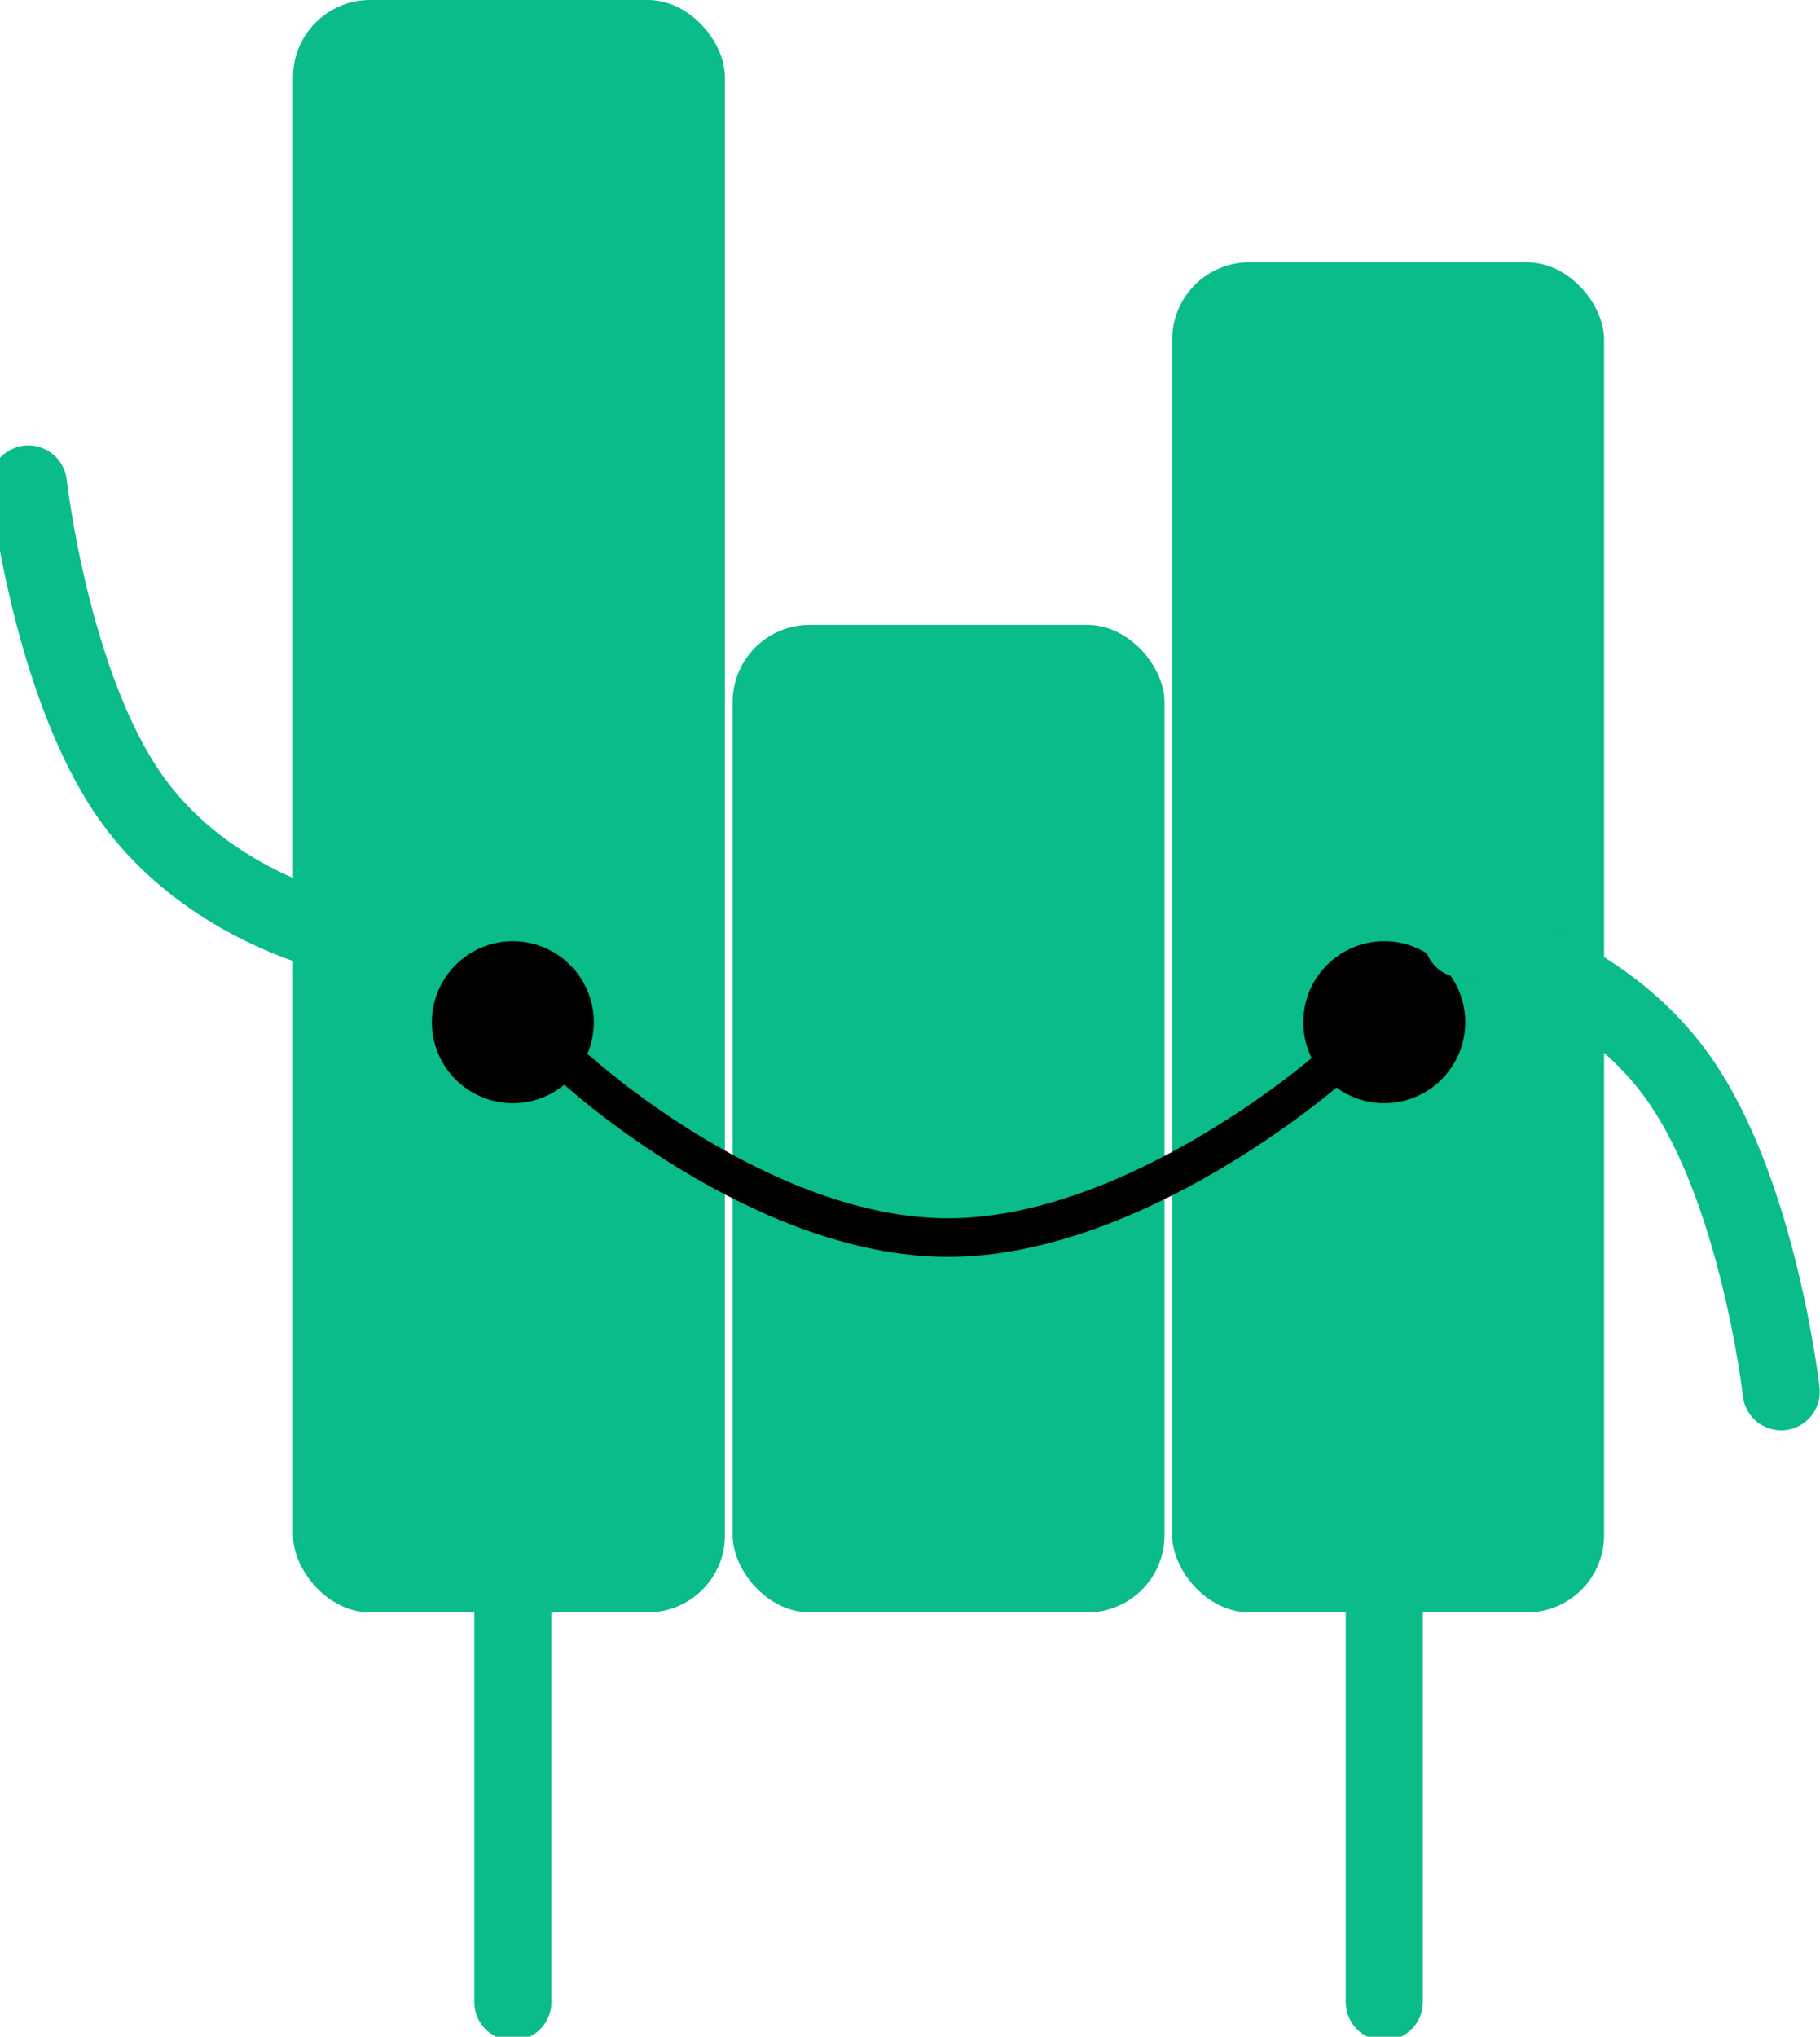<svg xmlns="http://www.w3.org/2000/svg" xmlns:xlink="http://www.w3.org/1999/xlink" width="236" height="264" viewBox="0 0 236 264"><defs><clipPath id="b"><rect width="236" height="264"/></clipPath></defs><g id="a" clip-path="url(#b)"><g transform="translate(-157 -126)"><path d="M2144.676,120.737s2.931,25.906,13.254,40.572,28.039,18.094,28.039,18.094" transform="translate(-1984 68)" fill="none" stroke="#09bc8a" stroke-linecap="round" stroke-width="10"/><line y2="65" transform="translate(223.5 320.5)" fill="none" stroke="#09bc8a" stroke-linecap="round" stroke-width="10"/><line y2="65" transform="translate(336.5 320.5)" fill="none" stroke="#09bc8a" stroke-linecap="round" stroke-width="10"/><rect width="56" height="209" rx="10" transform="translate(195 126)" fill="#09bc8a"/><rect width="56" height="128" rx="10" transform="translate(252 207)" fill="#09bc8a"/><rect width="56" height="175" rx="10" transform="translate(309 160)" fill="#09bc8a"/><circle cx="10.5" cy="10.5" r="10.5" transform="translate(213 248)"/><circle cx="10.5" cy="10.5" r="10.5" transform="translate(326 248)"/><path d="M2218,400.876s23.708,21.542,47.935,21.542,48.97-21.542,48.97-21.542" transform="translate(-1986 -136)" fill="none" stroke="#000" stroke-linecap="round" stroke-width="5"/><path d="M2144.676,120.737s2.931,25.906,13.254,40.572,28.039,18.094,28.039,18.094" transform="translate(2532.646 427.139) rotate(180)" fill="none" stroke="#09bc8a" stroke-linecap="round" stroke-width="10"/></g></g></svg>
